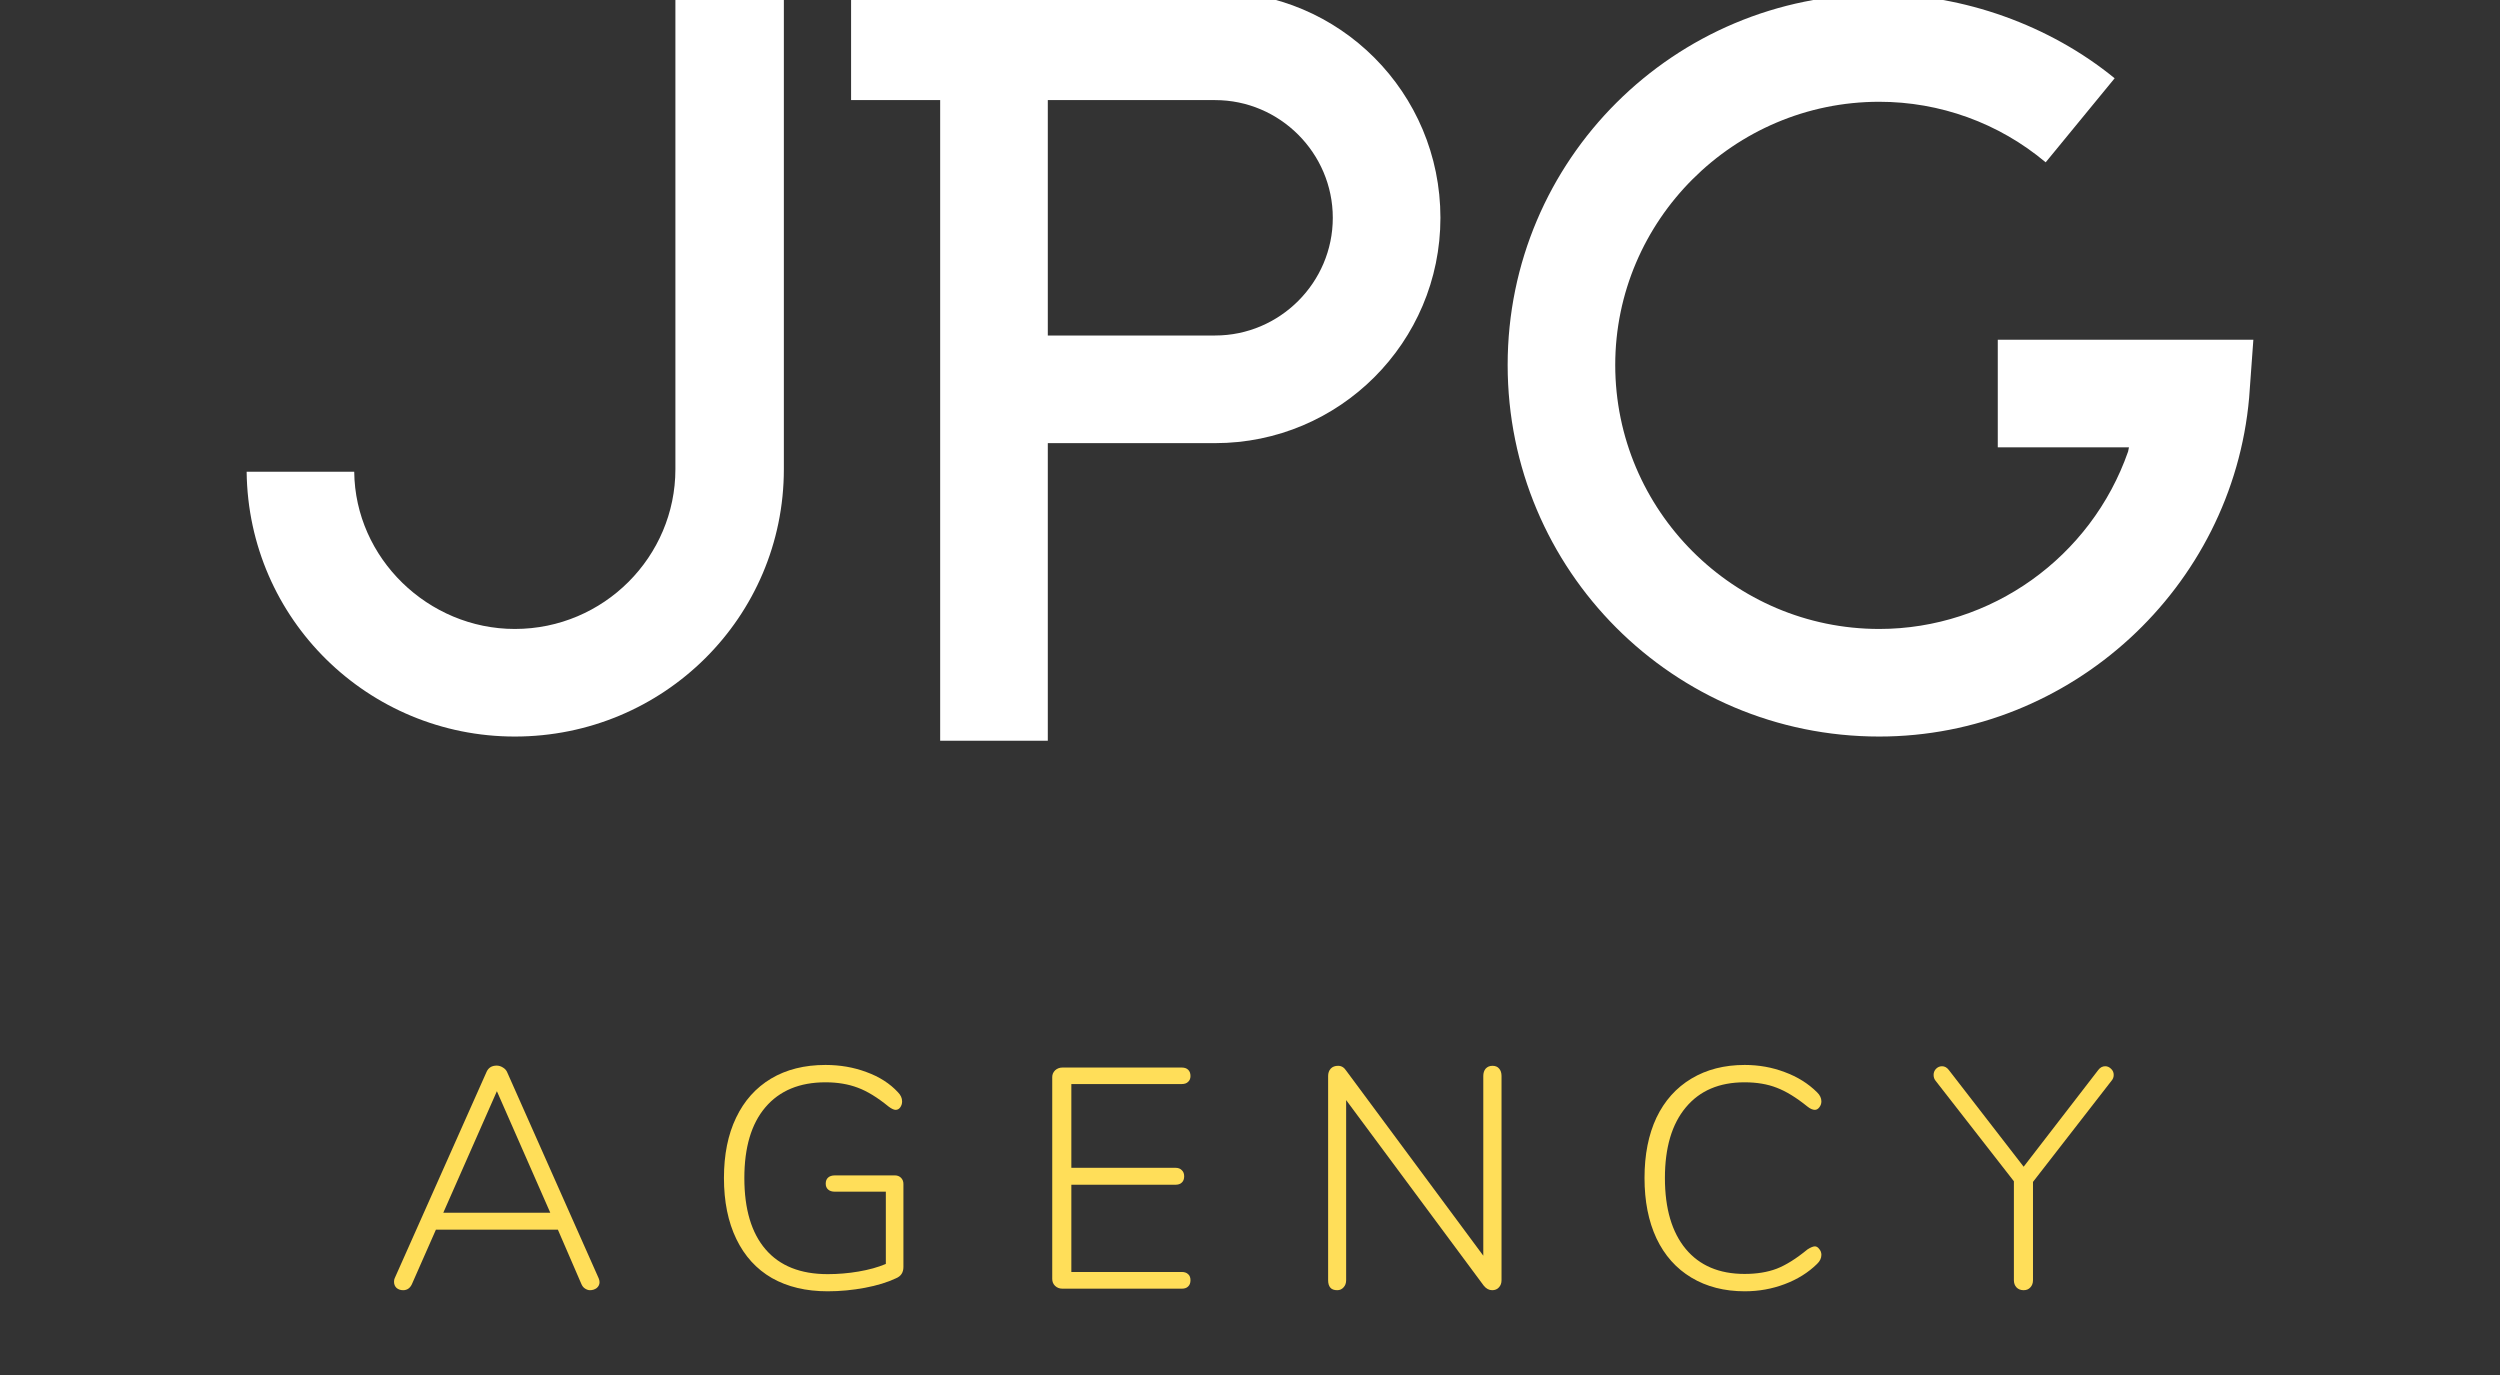 <svg xmlns="http://www.w3.org/2000/svg" xmlns:xlink="http://www.w3.org/1999/xlink" width="240" zoomAndPan="magnify" viewBox="0 0 180 99" height="132" preserveAspectRatio="xMidYMid meet" version="1.0"><rect x="0" y="0" width="180" height="99" fill="#333333" stroke="none"/><defs><g/></defs><g fill="#ffde59" fill-opacity="1"><g transform="translate(27.62, 92.785)"><g><path d="M 15.484 -0.75 C 15.523 -0.656 15.547 -0.562 15.547 -0.469 C 15.547 -0.301 15.477 -0.16 15.344 -0.047 C 15.207 0.055 15.047 0.109 14.859 0.109 C 14.742 0.109 14.629 0.07 14.516 0 C 14.398 -0.07 14.312 -0.176 14.25 -0.312 L 12.547 -4.25 L 3.766 -4.25 L 2.031 -0.312 C 1.895 -0.031 1.688 0.109 1.406 0.109 C 1.219 0.109 1.062 0.055 0.938 -0.047 C 0.812 -0.16 0.75 -0.312 0.75 -0.5 C 0.75 -0.602 0.766 -0.688 0.797 -0.75 L 7.391 -15.562 C 7.523 -15.895 7.773 -16.062 8.141 -16.062 C 8.297 -16.062 8.445 -16.016 8.594 -15.922 C 8.738 -15.836 8.844 -15.719 8.906 -15.562 Z M 4.297 -5.469 L 12 -5.469 L 8.156 -14.219 Z M 4.297 -5.469 "/></g></g></g><g fill="#ffde59" fill-opacity="1"><g transform="translate(50.671, 92.785)"><g><path d="M 13.766 -8.156 C 13.941 -8.156 14.086 -8.098 14.203 -7.984 C 14.316 -7.867 14.375 -7.723 14.375 -7.547 L 14.375 -1.562 C 14.375 -1.164 14.195 -0.895 13.844 -0.75 C 13.227 -0.457 12.477 -0.227 11.594 -0.062 C 10.719 0.102 9.828 0.188 8.922 0.188 C 7.367 0.188 6.031 -0.129 4.906 -0.766 C 3.789 -1.41 2.938 -2.348 2.344 -3.578 C 1.75 -4.805 1.453 -6.27 1.453 -7.969 C 1.453 -9.645 1.742 -11.094 2.328 -12.312 C 2.91 -13.531 3.75 -14.469 4.844 -15.125 C 5.945 -15.781 7.254 -16.109 8.766 -16.109 C 9.816 -16.109 10.801 -15.938 11.719 -15.594 C 12.645 -15.258 13.398 -14.773 13.984 -14.141 C 14.18 -13.941 14.281 -13.723 14.281 -13.484 C 14.281 -13.316 14.234 -13.172 14.141 -13.047 C 14.055 -12.93 13.945 -12.875 13.812 -12.875 C 13.688 -12.875 13.52 -12.953 13.312 -13.109 C 12.508 -13.766 11.77 -14.219 11.094 -14.469 C 10.414 -14.727 9.641 -14.859 8.766 -14.859 C 6.898 -14.859 5.457 -14.258 4.438 -13.062 C 3.426 -11.875 2.922 -10.176 2.922 -7.969 C 2.922 -5.727 3.43 -4.016 4.453 -2.828 C 5.473 -1.641 6.961 -1.047 8.922 -1.047 C 9.672 -1.047 10.41 -1.109 11.141 -1.234 C 11.879 -1.359 12.535 -1.539 13.109 -1.781 L 13.109 -6.984 L 9.438 -6.984 C 9.227 -6.984 9.066 -7.035 8.953 -7.141 C 8.836 -7.242 8.781 -7.383 8.781 -7.562 C 8.781 -7.75 8.836 -7.895 8.953 -8 C 9.066 -8.102 9.227 -8.156 9.438 -8.156 Z M 13.766 -8.156 "/></g></g></g><g fill="#ffde59" fill-opacity="1"><g transform="translate(73.699, 92.785)"><g><path d="M 2.797 0 C 2.586 0 2.41 -0.066 2.266 -0.203 C 2.129 -0.336 2.062 -0.504 2.062 -0.703 L 2.062 -15.234 C 2.062 -15.422 2.129 -15.582 2.266 -15.719 C 2.41 -15.852 2.586 -15.922 2.797 -15.922 L 11.391 -15.922 C 11.586 -15.922 11.738 -15.867 11.844 -15.766 C 11.957 -15.66 12.016 -15.508 12.016 -15.312 C 12.016 -15.133 11.957 -14.992 11.844 -14.891 C 11.738 -14.785 11.586 -14.734 11.391 -14.734 L 3.438 -14.734 L 3.438 -8.703 L 10.938 -8.703 C 11.133 -8.703 11.285 -8.645 11.391 -8.531 C 11.504 -8.426 11.562 -8.281 11.562 -8.094 C 11.562 -7.895 11.504 -7.742 11.391 -7.641 C 11.285 -7.535 11.133 -7.484 10.938 -7.484 L 3.438 -7.484 L 3.438 -1.203 L 11.391 -1.203 C 11.586 -1.203 11.738 -1.148 11.844 -1.047 C 11.957 -0.953 12.016 -0.805 12.016 -0.609 C 12.016 -0.41 11.957 -0.258 11.844 -0.156 C 11.738 -0.051 11.586 0 11.391 0 Z M 2.797 0 "/></g></g></g><g fill="#ffde59" fill-opacity="1"><g transform="translate(93.563, 92.785)"><g><path d="M 13.891 -16.047 C 14.109 -16.047 14.27 -15.977 14.375 -15.844 C 14.488 -15.719 14.547 -15.539 14.547 -15.312 L 14.547 -0.609 C 14.547 -0.398 14.484 -0.227 14.359 -0.094 C 14.242 0.039 14.082 0.109 13.875 0.109 C 13.645 0.109 13.441 0 13.266 -0.219 L 3.359 -13.578 L 3.359 -0.609 C 3.359 -0.398 3.297 -0.227 3.172 -0.094 C 3.055 0.039 2.906 0.109 2.719 0.109 C 2.488 0.109 2.32 0.047 2.219 -0.078 C 2.113 -0.203 2.062 -0.379 2.062 -0.609 L 2.062 -15.312 C 2.062 -15.531 2.125 -15.707 2.25 -15.844 C 2.375 -15.977 2.551 -16.047 2.781 -16.047 C 3.02 -16.047 3.211 -15.93 3.359 -15.703 L 13.234 -2.375 L 13.234 -15.312 C 13.234 -15.531 13.289 -15.707 13.406 -15.844 C 13.531 -15.977 13.691 -16.047 13.891 -16.047 Z M 13.891 -16.047 "/></g></g></g><g fill="#ffde59" fill-opacity="1"><g transform="translate(116.952, 92.785)"><g><path d="M 8.672 0.188 C 7.203 0.188 5.922 -0.141 4.828 -0.797 C 3.734 -1.453 2.895 -2.395 2.312 -3.625 C 1.738 -4.852 1.453 -6.301 1.453 -7.969 C 1.453 -9.645 1.738 -11.094 2.312 -12.312 C 2.895 -13.531 3.734 -14.469 4.828 -15.125 C 5.922 -15.781 7.203 -16.109 8.672 -16.109 C 9.68 -16.109 10.641 -15.938 11.547 -15.594 C 12.461 -15.258 13.238 -14.773 13.875 -14.141 C 14.082 -13.941 14.188 -13.723 14.188 -13.484 C 14.188 -13.316 14.133 -13.172 14.031 -13.047 C 13.938 -12.93 13.832 -12.875 13.719 -12.875 C 13.562 -12.875 13.383 -12.953 13.188 -13.109 C 12.375 -13.766 11.633 -14.219 10.969 -14.469 C 10.312 -14.727 9.539 -14.859 8.656 -14.859 C 6.832 -14.859 5.422 -14.254 4.422 -13.047 C 3.422 -11.848 2.922 -10.156 2.922 -7.969 C 2.922 -5.77 3.422 -4.066 4.422 -2.859 C 5.422 -1.66 6.832 -1.062 8.656 -1.062 C 9.539 -1.062 10.312 -1.188 10.969 -1.438 C 11.633 -1.695 12.375 -2.16 13.188 -2.828 C 13.414 -2.973 13.594 -3.047 13.719 -3.047 C 13.832 -3.047 13.938 -2.984 14.031 -2.859 C 14.133 -2.742 14.188 -2.602 14.188 -2.438 C 14.188 -2.195 14.082 -1.977 13.875 -1.781 C 13.238 -1.156 12.461 -0.672 11.547 -0.328 C 10.641 0.016 9.68 0.188 8.672 0.188 Z M 8.672 0.188 "/></g></g></g><g fill="#ffde59" fill-opacity="1"><g transform="translate(139.031, 92.785)"><g><path d="M 12.047 -15.75 C 12.18 -15.926 12.348 -16.016 12.547 -16.016 C 12.703 -16.016 12.844 -15.953 12.969 -15.828 C 13.094 -15.711 13.156 -15.566 13.156 -15.391 C 13.156 -15.223 13.098 -15.078 12.984 -14.953 L 7.344 -7.688 L 7.344 -0.609 C 7.344 -0.398 7.281 -0.227 7.156 -0.094 C 7.039 0.039 6.879 0.109 6.672 0.109 C 6.453 0.109 6.281 0.039 6.156 -0.094 C 6.031 -0.227 5.969 -0.398 5.969 -0.609 L 5.969 -7.734 L 0.344 -14.953 C 0.238 -15.078 0.188 -15.223 0.188 -15.391 C 0.188 -15.555 0.242 -15.703 0.359 -15.828 C 0.484 -15.953 0.629 -16.016 0.797 -16.016 C 0.984 -16.016 1.145 -15.926 1.281 -15.75 L 6.672 -8.781 Z M 12.047 -15.75 "/></g></g></g><g fill="#ffffff" fill-opacity="1"><g transform="translate(15.336, 53.273)"><g><path d="M 21.73 -0.242 C 32.445 -0.242 41.102 -8.836 41.102 -19.492 L 41.102 -53.934 L 33.293 -53.934 L 33.293 -19.492 C 33.293 -13.195 28.148 -7.988 21.73 -7.988 C 15.496 -7.988 10.23 -13.074 10.168 -19.309 L 2.422 -19.309 C 2.543 -8.656 11.199 -0.242 21.73 -0.242 Z M 21.73 -0.242 "/></g></g></g><g fill="#ffffff" fill-opacity="1"><g transform="translate(58.856, 53.273)"><g><path d="M 8.836 0.059 L 16.586 0.059 L 16.586 -21.367 L 28.633 -21.367 C 37.59 -21.367 44.855 -28.633 44.855 -37.59 C 44.855 -46.609 37.59 -53.875 28.633 -53.875 L 2.422 -53.875 L 2.422 -46.066 L 8.836 -46.066 Z M 16.586 -29.117 L 16.586 -46.066 L 28.633 -46.066 C 33.293 -46.066 37.105 -42.25 37.105 -37.59 C 37.105 -32.93 33.293 -29.117 28.633 -29.117 Z M 16.586 -29.117 "/></g></g></g><g fill="#ffffff" fill-opacity="1"><g transform="translate(106.129, 53.273)"><g><path d="M 29.176 -0.242 C 42.977 -0.242 54.602 -10.957 55.809 -24.637 L 56.113 -28.812 L 37.711 -28.812 L 37.711 -21.066 L 47.156 -21.066 L 47.094 -20.762 C 44.43 -13.137 37.227 -7.988 29.176 -7.988 C 18.703 -7.988 10.168 -16.523 10.168 -26.996 C 10.168 -37.41 18.703 -45.945 29.176 -45.945 C 33.535 -45.945 37.773 -44.43 41.16 -41.586 L 46.125 -47.637 C 41.465 -51.453 35.23 -53.691 29.176 -53.691 C 14.406 -53.691 2.422 -41.766 2.422 -26.996 C 2.422 -12.227 14.348 -0.242 29.176 -0.242 Z M 29.176 -0.242 "/></g></g></g></svg>